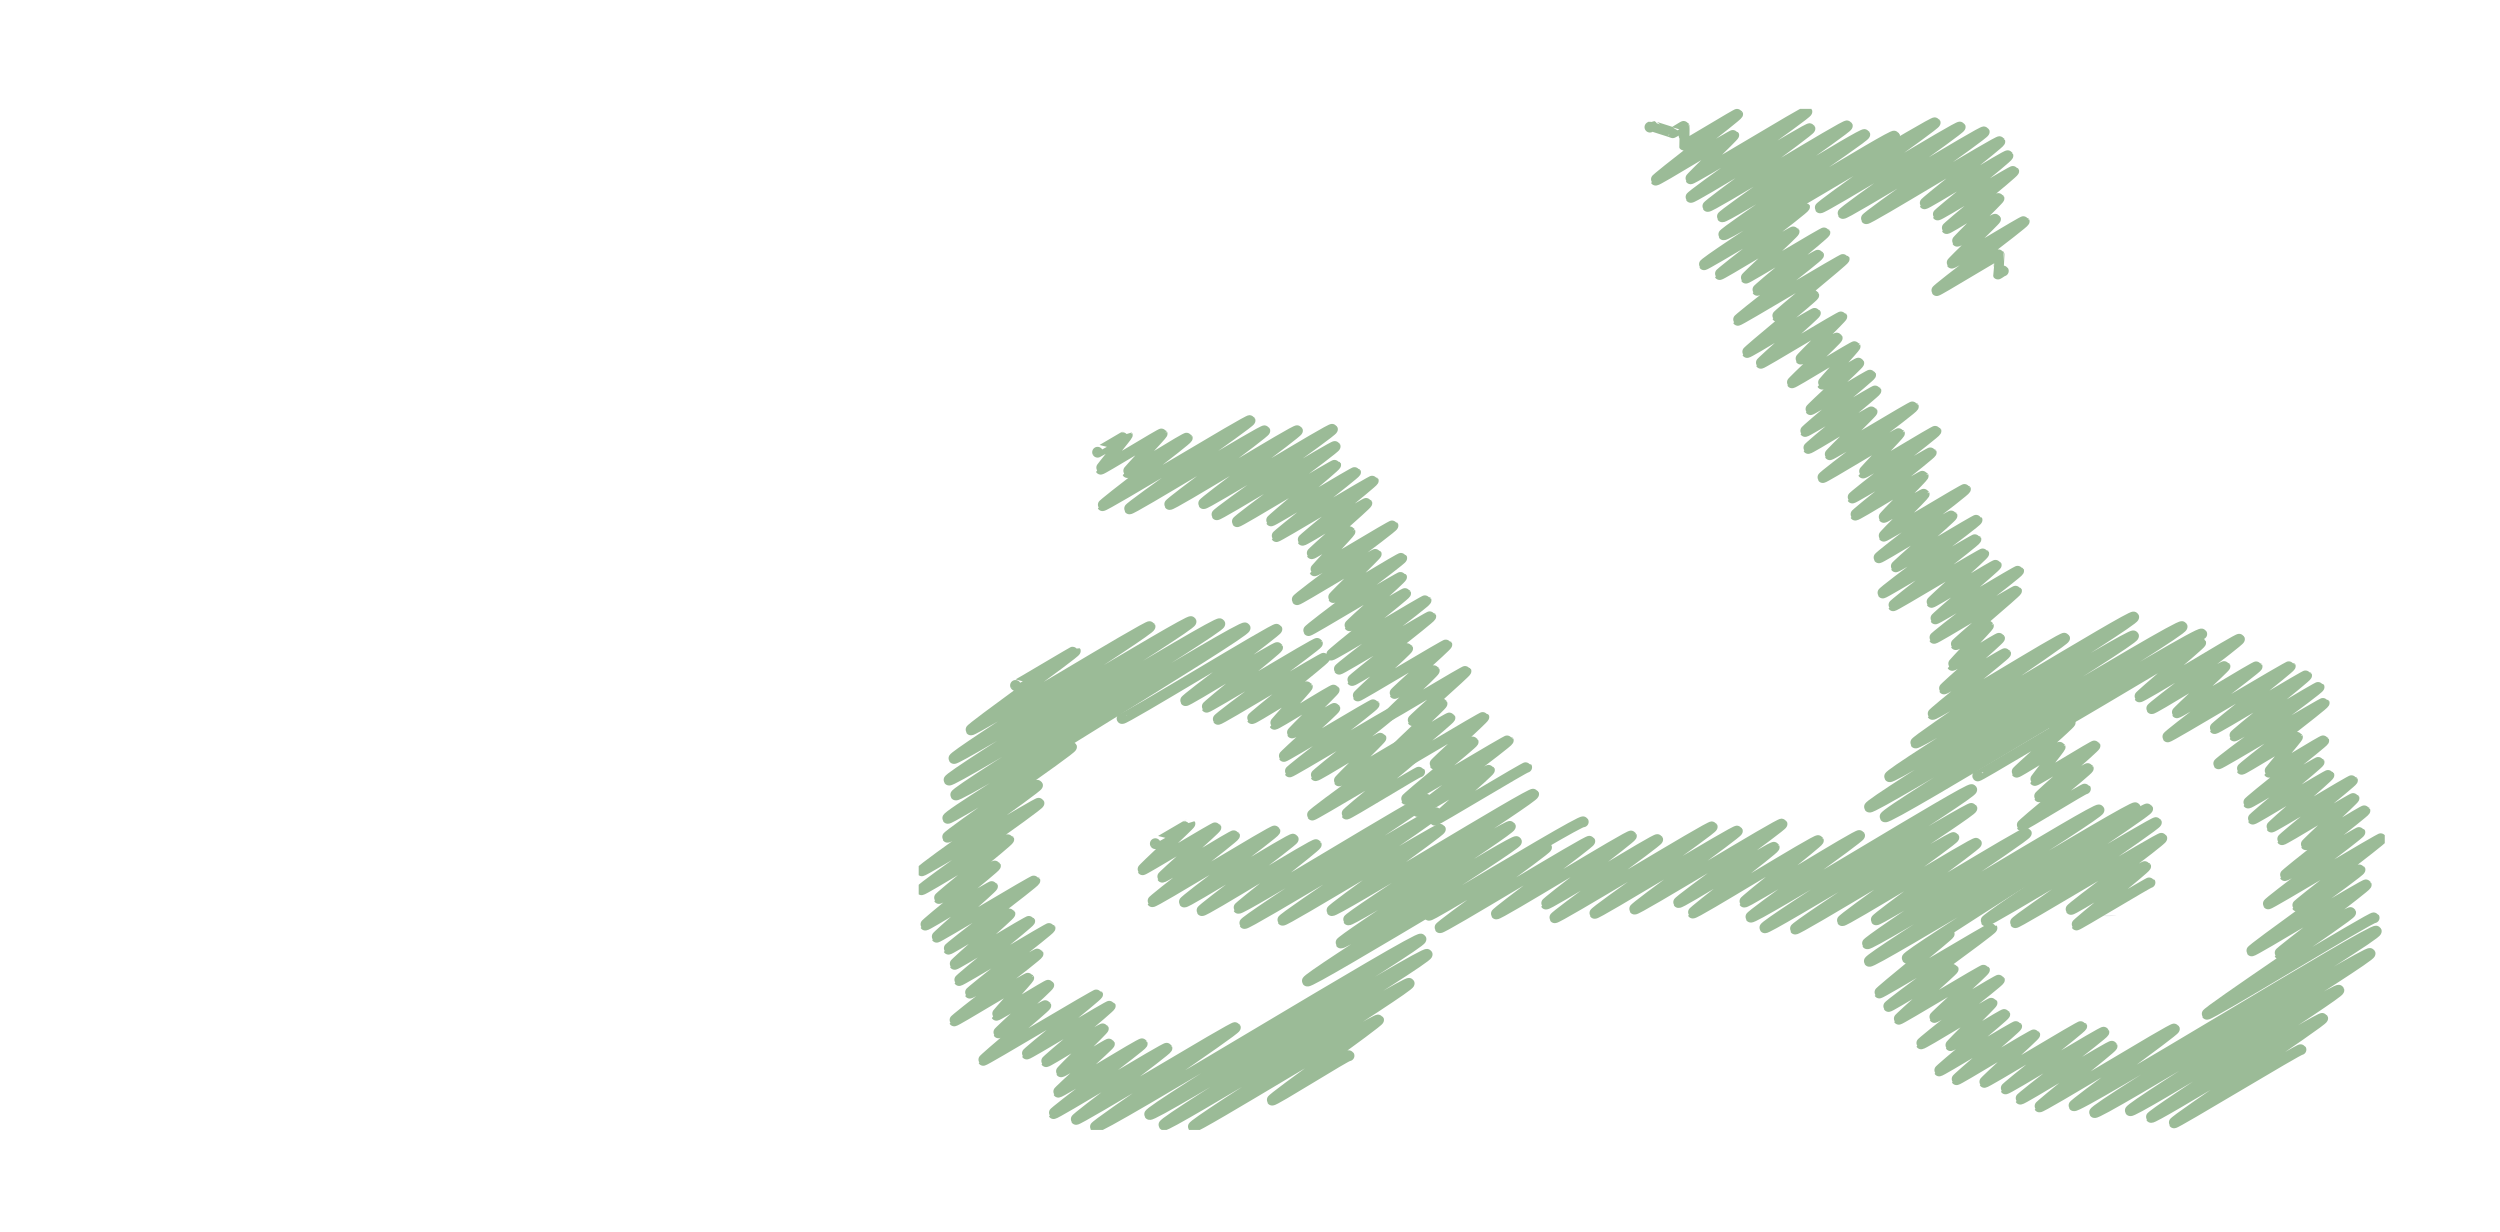 <svg width="781" height="385" fill="none" xmlns="http://www.w3.org/2000/svg"><g filter="url(#filter0_d)"><path fill="#fff" d="M769 6v367H6V6z"/></g><g clip-path="url(#clip0)" filter="url(#filter1_i)"><path d="M661.272 281.838a8.753 8.753 0 01-2.538.345 11.373 11.373 0 01-1.711-.086h1.711c.853.001 1.703-.085 2.538-.259z" fill="#BBBDBF"/><path d="M342.886 137.273c.051.086 9.23-5.441 9.281-5.355.101.178-8.418 10.486-8.316 10.659.178.304 19.023-11.384 19.196-11.08.121.213-10.982 11.917-10.86 12.13.259.447 18.46-11.247 18.718-10.8.259.446-26.744 20.707-26.491 21.149.32.558 45.773-27.169 46.098-26.61.325.558-38.036 27.006-37.685 27.61.35.604 41.935-25.057 42.305-24.413.28.508-30.045 22.55-29.76 23.037.38.66 39.569-23.722 39.955-23.062.274.482-29.624 22.331-29.345 22.798.346.599 39.925-23.854 40.275-23.245.351.609-36.482 26.138-36.147 26.722.289.507 36.706-21.849 36.99-21.352.284.497-30.893 23.027-30.603 23.524.223.386 30.542-18.139 30.765-17.764.224.376-20.388 17.165-20.19 17.51.198.345 26.186-15.556 26.399-15.226.214.33-24.957 19.713-24.719 20.129.193.33 30.065-17.799 30.258-17.464.193.335-22.313 18.241-22.094 18.616.218.376 19.906-11.937 20.089-11.602.183.335-17.404 15.5-17.226 15.799.178.3 11.758-7.227 11.951-6.897.122.218-11.169 12.034-11.062 12.247.187.335 24.303-14.47 24.495-14.14.285.508-30.237 22.656-29.953 23.149.193.335 24.526-14.597 24.719-14.267.142.249-13.55 13.353-13.408 13.602.193.33 21.186-12.689 21.379-12.338.274.477-29.385 22.179-29.111 22.661.193.33 28.862-17.104 29.055-16.749.193.356-16.424 14.942-16.266 15.231.157.29 17.342-10.455 17.535-10.12.193.335-23.506 18.891-23.277 19.297.228.406 29.446-17.454 29.659-17.119.264.446-27.39 21.067-27.131 21.519.193.335 28.431-16.845 28.613-16.515.239.411-24.82 19.636-24.582 20.047.193.335 17.165-10.348 17.353-10.013.188.335-15.738 14.566-15.566 14.845.173.279 27.618-16.383 27.811-16.053.193.33-16.484 14.987-16.317 15.277.168.289 12.185-7.487 12.393-7.152.208.335-14.556 13.912-14.403 14.176.152.264 24.1-14.343 24.308-14.023.208.319-16.825 15.175-16.652 15.474.172.3 8.976-5.623 9.169-5.293.192.33-14.652 13.962-14.5 14.211.152.248 16.784-10.151 16.977-9.796.193.356-20.206 17.064-20.008 17.409.198.345 30.411-17.992 30.598-17.657.188.335-15.53 14.454-15.367 14.718.162.264 11.829-7.278 12.022-6.943.193.335-21.181 17.606-20.973 17.967.208.36 31.756-18.779 31.949-18.439.269.467-28.603 21.743-28.334 22.215.193.33 22.252-13.292 22.445-12.958.193.335-17.191 15.384-17.018 15.683.173.3 28.461-16.87 28.654-16.54" stroke="#9BBB97" stroke-width="3.37" stroke-linecap="round" stroke-linejoin="round"/><path d="M350.527 220.467c.386.66 47.997-28.589 48.377-27.914.275.472-28.816 21.864-28.542 22.331.274.467 28.456-17.099 28.751-16.591.218.375-22.374 18.271-22.156 18.647.218.375 34.345-20.419 34.599-19.972.254.447-31.324 23.26-31.03 23.768.234.411 33.111-19.652 33.345-19.246.234.406-22.983 18.617-22.76 19.002.224.386 17.084-10.374 17.302-9.988.117.203-10.377 11.577-10.26 11.78.213.365 18.429-11.125 18.642-10.76.142.244-13.291 13.196-13.154 13.455.203.35 13.159-8.065 13.362-7.715.204.351-16.088 14.77-15.921 15.054.168.284 27.994-16.617 28.192-16.277.254.442-26.664 20.667-26.4 21.108.193.335 32.325-19.108 32.492-18.778.168.33-24.607 19.535-24.379 19.946.229.411 20.232-12.12 20.425-11.785.137.244-13.246 13.196-13.104 13.424.188.335 24.334-14.49 24.527-14.155.309.508-33.178 24.296-32.868 24.829.193.335 31.984-18.901 32.172-18.571.188.33-21.704 17.901-21.49 18.271.213.371 22.673-13.536 22.846-13.196" stroke="#9BBB97" stroke-width="3.37" stroke-linecap="round" stroke-linejoin="round"/><path d="M317.243 210.124c.122.208 18.561-10.999 18.683-10.785.304.532-32.929 24.158-32.624 24.686.431.746 55.541-33.046 55.972-32.299.554.959-61.826 40.262-61.272 41.221.553.96 73.492-43.769 74.076-42.754.681 1.172-76.29 48.327-75.61 49.5.681 1.172 83.901-50.043 84.607-48.83.705 1.213-83.241 52.2-82.515 53.479.792 1.37 89.617-53.555 90.409-52.185.792 1.37-93.755 58.062-92.907 59.498.401.685 38.285-23.011 38.681-22.331.396.68-39.122 27.609-38.762 28.234.294.507 27.852-16.749 28.141-16.241.34.583-36.492 26.143-36.152 26.726.259.442 36.355-21.575 36.609-21.133.345.593-37.061 26.462-36.711 27.051.234.411 27.04-16.15 27.273-15.733.234.416-22.044 18.093-21.83 18.464.213.37 17.449-10.582 17.667-10.202.218.381-22.135 18.129-21.922 18.52.213.391 20.815-12.49 21.003-12.125.188.366-17.591 15.602-17.434 15.911.158.31 30.461-18.058 30.675-17.707.259.451-27.253 20.996-26.999 21.443.203.345 19.008-11.425 19.206-11.085.198.34-17.434 15.521-17.262 15.825.173.305 23.247-13.871 23.445-13.531.198.34-22.272 18.211-22.054 18.586.219.376 28.207-16.748 28.4-16.393.244.421-25.318 19.916-25.074 20.337.188.33 21.125-12.638 21.323-12.308.248.437-26.436 20.54-26.187 20.976.193.33 23.085-13.769 23.278-13.434.116.198-10.21 11.486-10.093 11.673.193.335 16.164-9.775 16.357-9.44.193.335-15.88 14.653-15.738 14.932.142.279 14.616-8.892 14.814-8.547.198.345-19.738 16.804-19.546 17.139.193.335 35.539-20.966 35.721-20.616.183.351-22.338 18.272-22.135 18.637.203.365 25.882-15.404 26.09-15.038.208.365-20.236 17.078-20.038 17.423.198.346 17.662-10.693 17.875-10.313.143.244-13.357 13.242-13.199 13.485.233.396 14.87-9.11 15.098-8.714.168.284-16.134 14.795-15.972 15.079.249.431 25.969-15.561 26.217-15.13.249.432-27.958 21.388-27.694 21.824.264.437 35.173-20.93 35.426-20.448.254.482-28.664 21.778-28.389 22.25.335.579 49.403-29.295 49.753-28.711.401.695-44.169 30.452-43.788 31.132.822 1.421 100.964-60.168 101.781-58.747.756 1.309-85.515 53.469-84.784 54.783.731 1.315 85.977-51.301 86.713-50.012.736 1.289-82.961 52.047-82.245 53.291.629 1.096 76.001-45.323 76.63-44.232.63 1.091-68.055 43.76-67.436 44.81.508.853 57.369-34.248 57.876-33.395.31.543-33.578 24.519-33.263 25.062.315.543 23.754-14.353 24.034-13.871" stroke="#9BBB97" stroke-width="3.37" stroke-linecap="round" stroke-linejoin="round"/><path d="M360.919 259.562c.051.086 10.773-6.329 10.819-6.242.158.269-14.936 14.124-14.784 14.393.153.269 22.714-13.515 22.892-13.196.178.32-16.911 15.226-16.754 15.521.259.446 22.338-13.475 22.572-13.029.234.447-25.938 20.261-25.689 20.687.32.564 37.985-22.671 38.31-22.113.269.472-28.598 21.748-28.329 22.215.371.639 33.675-20.301 34.046-19.652.274.472-28.812 21.86-28.537 22.332.385.665 35.345-21.291 35.731-20.621.238.406-24.567 19.494-24.334 19.905.508.903 58.491-34.964 59.014-34.061.523.904-57.623 37.913-57.105 38.801.447.772 59.572-35.41 60.014-34.639.441.772-48.55 32.878-48.109 33.624.381.665 48.911-29.117 49.297-28.452.314.548-34.239 24.869-33.919 25.438.538.928 62.522-37.329 63.06-36.401.538.929-58.43 38.4-57.907 39.299.523.898 50.119-30.117 50.637-29.224.518.893-53.47 35.608-52.992 36.446.568.979 54.322-32.655 54.88-31.675.559.979-65.907 42.541-65.319 43.561.686 1.188 85.515-50.941 86.201-49.738m147.143-29.543c.345.598 45.392-27.001 45.737-26.392.193.33-19.322 16.576-19.134 16.906.284.507 30.968-18.52 31.248-18.033.279.487-27.71 21.245-27.446 21.697.264.452 22.673-13.663 22.927-13.231.158.274-15.18 14.261-15.022 14.53.228.401 24.816-14.855 25.049-14.454.234.401-28.207 21.524-27.923 21.986.214.376 38.077-22.483 38.29-22.103.213.381-23.861 19.104-23.638 19.505.224.401 28.532-16.952 28.74-16.592.208.361-22.846 18.525-22.597 18.906.249.381 26.288-15.642 26.491-15.292.295.508-31.7 23.473-31.405 23.986.198.345 32.781-19.372 32.999-19.032.249.431-26.034 20.301-25.785 20.742.193.335 17.261-10.399 17.434-10.064.107.183-8.981 10.805-8.879 10.988.192.33 16.9-10.201 17.093-9.866.193.335-23.861 19.093-23.612 19.489.249.396 21.973-13.125 22.16-12.79.188.335-20.916 17.459-20.713 17.815.203.355 23.567-14.09 23.785-13.76.218.33-18.135 15.906-17.952 16.241.183.335 25.11-14.941 25.303-14.601.193.34-22.206 18.18-21.988 18.55.219.371 22.273-13.313 22.471-12.967.157.269-15.185 14.261-15.028 14.53.203.356 18.241-10.998 18.444-10.658.203.34-25.283 19.895-25.044 20.301.239.406 23.262-13.911 23.47-13.551.275.472-28.938 21.926-28.648 22.398.223.38 35.36-20.916 35.578-20.535.219.381-26.836 20.763-26.582 21.205.254.441 19.449-11.77 19.688-11.364.315.548-34.162 24.869-33.843 25.377.254.441 35.539-21.093 35.787-20.652.249.442-27.415 21.083-27.156 21.53.259.446 21.998-13.364 22.288-12.861.416.71-45.311 31.061-44.9 31.776.411.716 51.87-30.802 52.241-30.152" stroke="#9BBB97" stroke-width="3.37" stroke-linecap="round" stroke-linejoin="round"/><path d="M613.687 281.706c.446.766 56.8-33.802 57.241-33.035.442.766-51.007 34.233-50.545 35.02.376.649 52.891-31.396 53.267-30.747.375.65-44.479 30.594-44.073 31.3.31.533 45.464-26.955 45.773-26.392.31.563-28.674 21.783-28.4 22.25.274.467 23.09-13.881 23.354-13.465.264.417-21.831 17.962-21.607 18.333.152.263 22.81-13.516 22.962-13.257m-53.814-33.309c.193.33 28.689-17.003 28.882-16.673.193.33-16.891 15.226-16.718 15.51.173.285 13.383-8.166 13.575-7.836.097.173-7.985 10.247-7.889 10.415.193.335 18.597-11.166 18.784-10.846.188.319-17.637 15.632-17.459 15.941.178.31 15.17-9.201 15.363-8.866.193.335-21.044 17.53-20.815 17.885.228.355 19.728-11.83 19.921-11.495" stroke="#9BBB97" stroke-width="3.37" stroke-linecap="round" stroke-linejoin="round"/><path d="M446.394 281.93c.385.67 36.355-21.87 36.741-21.205.315.543-33.634 24.555-33.32 25.093.386.67 46.454-27.696 46.84-27.032.274.483-29.517 22.256-29.238 22.733.381.67 41.843-25.037 42.229-24.362.254.442-26.963 20.809-26.709 21.276.386.665 34.523-20.809 34.924-20.159.304.507-32.492 23.91-32.172 24.433.385.664 48.819-29.067 49.205-28.422.385.644-37.062 26.462-36.721 27.056.34.594 44.194-26.391 44.58-25.732.299.508-32.426 23.854-32.127 24.403.386.664 45.692-27.255 46.073-26.59.304.507-32.65 24.001-32.345 24.529.386.665 29.517-17.926 29.903-17.256.243.426-25.694 20.124-25.451 20.55.386.665 38.869-23.347 39.255-22.656.228.39-23.389 18.839-23.166 19.23.386.665 35.635-21.453 36.046-20.809.32.553-34.355 24.956-34.015 25.504.614 1.071 68.4-40.908 69.045-39.837.645 1.071-65.222 42.161-64.638 43.171.507.848 64.202-38.192 64.689-37.339.487.853-55.724 36.867-55.221 37.735.381.665 49.195-29.285 49.581-28.62.325.569-35.203 25.428-34.878 25.991.385.665 41.528-24.869 41.914-24.189.295.508-31.614 23.423-31.319 23.935.406.696 46.524-27.782 46.925-27.087.457.787-50.164 33.771-49.712 34.558.634 1.096 71.787-42.902 72.421-41.8.635 1.101-72.416 46.185-71.771 47.287.644 1.101 82.478-49.094 83.123-47.978.645 1.117-71.924 45.892-71.284 47.003.198.335 12.931-7.912 13.124-7.577.192.335-22.029 18.083-21.831 18.454.198.37 35.03-20.647 35.198-20.302.305.508-32.609 23.981-32.304 24.509.193.33 19.993-11.983 20.185-11.673.193.309-17.164 15.368-16.992 15.667.173.3 26.567-15.779 26.76-15.444.193.335-15.799 14.607-15.636 14.886.162.279 20.134-12.069 20.307-11.734.239.411-24.699 19.57-24.465 19.981.233.412 21.962-13.129 22.16-12.789.137.243-13.108 13.104-12.966 13.343.203.35 16.754-10.151 16.952-9.781.198.371-20.699 17.333-20.496 17.688.203.355 24.004-14.333 24.212-13.972.208.36-18.978 16.373-18.785 16.703.193.329 24.212-14.48 24.43-14.1.163.279-15.9 14.658-15.738 14.942.228.401 30.192-17.962 30.421-17.561.228.401-24.039 19.2-23.811 19.601.229.401 30.461-18.169 30.735-17.738.275.431-26.369 20.499-26.115 20.936.254.436 28.39-17.033 28.669-16.546.223.381-22.942 18.586-22.719 18.972.345.594 41.834-24.935 42.179-24.362.294.508-31.71 23.474-31.411 23.986.812 1.416 93.668-55.945 94.486-54.534.817 1.411-88.805 55.321-88.023 56.666.731 1.264 85.357-50.957 86.089-49.688.675 1.163-75.6 47.942-74.925 49.104.619 1.081 64.553-38.699 65.177-37.618.508.918-59.201 38.806-58.668 39.724.507.838 53.124-31.781 53.611-30.959.427.736-46.869 31.929-46.443 32.665.259.451 39.397-23.347 39.656-22.89M551.85 64.74c.391.676 52.292-31.09 52.698-30.416.335.579-36.299 26.037-35.964 26.615.391.68 43.392-25.945 43.783-25.27.34.594-37.001 26.427-36.66 27.021.39.675 43.808-26.183 44.168-25.508.346.593-37.213 26.549-36.868 27.142.345.594 41.402-24.676 41.742-24.092.229.396-23.76 19.042-23.531 19.438.228.396 25.811-15.474 26.059-15.038.249.437-22.165 18.155-21.952 18.53.213.376 23.547-14.094 23.765-13.703.218.39-21.161 17.59-20.952 17.951.208.36 16.134-9.816 16.347-9.435.142.239-13.2 13.15-13.058 13.394.219.37 11.758-7.283 11.972-6.908.147.25-13.814 13.496-13.667 13.75.198.345 22.434-13.404 22.632-13.064.259.451-27.597 21.184-27.338 21.64.167.285 19.358-11.556 19.525-11.266.046.076-.442 6.004-.396 6.09.046.086 1.604-1.122 1.686-.975" stroke="#9BBB97" stroke-width="3.37" stroke-linecap="round" stroke-linejoin="round"/><path d="M515.434 35.72s.655-.391.665-.386c.051.091 6.412 2.03 6.463 2.132.051.101 3.467-2.172 3.554-2.03.086.142-.092 5.81-.046 5.887.142.249 16.637-9.932 16.779-9.684.249.427-25.892 20.22-25.623 20.647.269.426 24.186-14.445 24.4-14.08.142.25-13.647 13.4-13.5 13.653.279.483 36.071-21.463 36.351-20.981.34.584-36.61 26.209-36.275 26.793.335.583 36.879-22.083 37.224-21.484.305.507-32.253 23.783-31.949 24.306.411.715 43.209-25.885 43.626-25.184.36.63-39.463 27.797-39.092 28.422.508.837 44.067-26.55 44.549-25.712.407.7-44.534 30.625-44.128 31.33.548.954 52.891-31.797 53.439-30.843.549.954-60.059 39.278-59.521 40.212.193.335 31.197-18.449 31.39-18.114.254.437-26.78 20.728-26.526 21.17.193.33 23.069-13.76 23.262-13.43.193.33-15.231 14.282-15.058 14.556.173.274 24.486-14.576 24.679-14.246.193.33-21.323 17.692-21.125 18.053.198.36 18.952-11.384 19.145-11.05.243.422-25.461 19.992-25.217 20.414.193.335 33-19.505 33.218-19.17.218.335-21.145 17.586-20.937 17.941.208.356 11.24-6.927 11.433-6.598.193.33-21.023 17.521-20.815 17.876.208.355 21.145-12.648 21.323-12.313.177.335-17.211 15.394-17.033 15.693.177.299 25.1-14.932 25.293-14.602.137.244-13.002 13.044-12.86 13.287.193.33 11.225-6.927 11.418-6.597.193.329-14.276 13.754-14.124 14.012.193.335 19.521-11.708 19.714-11.378.116.203-10.388 11.582-10.271 11.79.193.329 11.23-6.928 11.423-6.598.193.33-15.231 14.292-15.083 14.566.147.274 18.606-11.166 18.784-10.851.178.314-20.663 17.322-20.46 17.672.203.35 21.917-13.094 22.11-12.759.193.335-21.353 17.697-21.145 18.063.208.365 19.749-11.846 19.942-11.511.142.244-13.327 13.226-13.2 13.47.193.335 25.892-15.394 26.095-15.059.269.467-28.562 21.723-28.293 22.19.187.33 23.759-14.16 23.952-13.825.127.218-11.479 12.18-11.352 12.414.193.33 22.572-13.475 22.765-13.14.249.431-26.4 20.504-26.131 20.941.193.33 24.456-14.562 24.649-14.211.193.35-23.958 19.154-23.73 19.555.229.401 21.014-12.572 21.206-12.237.132.229-12.428 12.724-12.291 12.953.188.335 12.418-7.613 12.611-7.278.137.233-12.758 12.906-12.621 13.145.193.33 25.319-15.059 25.511-14.719.259.447-27.303 21.017-27.044 21.469.193.33 22.628-13.506 22.846-13.171.218.335-17.739 15.688-17.561 15.998.178.309 25.217-15.003 25.384-14.668.28.482-29.74 22.382-29.446 22.839.188.335 28.903-17.124 29.096-16.794.249.431-26.1 20.352-25.851 20.783.193.33 28.1-16.662 28.293-16.332.193.33-16.469 14.982-16.302 15.272.168.289 20.018-11.999 20.206-11.674.188.325-19.201 16.5-19.013 16.83.188.33 25.816-15.338 26.009-15.008.254.437-26.643 20.652-26.4 21.093.188.33 25.552-15.19 25.74-14.86.188.33-19.165 16.485-18.977 16.814.188.33 10.001-6.212 10.189-5.882.127.218-11.408 12.181-11.281 12.374.188.335 14.571-8.852 14.764-8.522.193.33-17.531 15.571-17.353 15.876.178.304 19.054-11.44 19.246-11.105.193.335-23.094 18.672-22.845 19.063.396.69 40.884-24.524 41.28-23.829.396.696-47.002 32-46.576 32.741.569.98 67.604-40.323 68.168-39.344.685 1.183-76.956 48.724-76.27 49.881.685 1.157 75.523-45.171 76.209-43.983.736 1.274-83.261 52.2-82.5 53.474.762 1.274 96.898-57.722 97.679-56.377.823 1.431-93.637 58.001-92.81 59.432.828 1.431 98.095-58.595 98.948-57.113" stroke="#9BBB97" stroke-width="3.37" stroke-linecap="round" stroke-linejoin="round"/></g><defs><filter id="filter0_d" x="0" y="0" width="781" height="385" filterUnits="userSpaceOnUse" color-interpolation-filters="sRGB"><feFlood flood-opacity="0" result="BackgroundImageFix"/><feColorMatrix in="SourceAlpha" values="0 0 0 0 0 0 0 0 0 0 0 0 0 0 0 0 0 0 127 0"/><feOffset dx="3" dy="3"/><feGaussianBlur stdDeviation="4.5"/><feColorMatrix values="0 0 0 0 0 0 0 0 0 0 0 0 0 0 0 0 0 0 0.25 0"/><feBlend in2="BackgroundImageFix" result="effect1_dropShadow"/><feBlend in="SourceGraphic" in2="effect1_dropShadow" result="shape"/></filter><filter id="filter1_i" x="287" y="30" width="458" height="323" filterUnits="userSpaceOnUse" color-interpolation-filters="sRGB"><feFlood flood-opacity="0" result="BackgroundImageFix"/><feBlend in="SourceGraphic" in2="BackgroundImageFix" result="shape"/><feColorMatrix in="SourceAlpha" values="0 0 0 0 0 0 0 0 0 0 0 0 0 0 0 0 0 0 127 0" result="hardAlpha"/><feOffset dy="4"/><feGaussianBlur stdDeviation="2"/><feComposite in2="hardAlpha" operator="arithmetic" k2="-1" k3="1"/><feColorMatrix values="0 0 0 0 0 0 0 0 0 0 0 0 0 0 0 0 0 0 0.25 0"/><feBlend in2="shape" result="effect1_innerShadow"/></filter><clipPath id="clip0"><path fill="#fff" transform="translate(287 30)" d="M0 0h458v319H0z"/></clipPath></defs></svg>